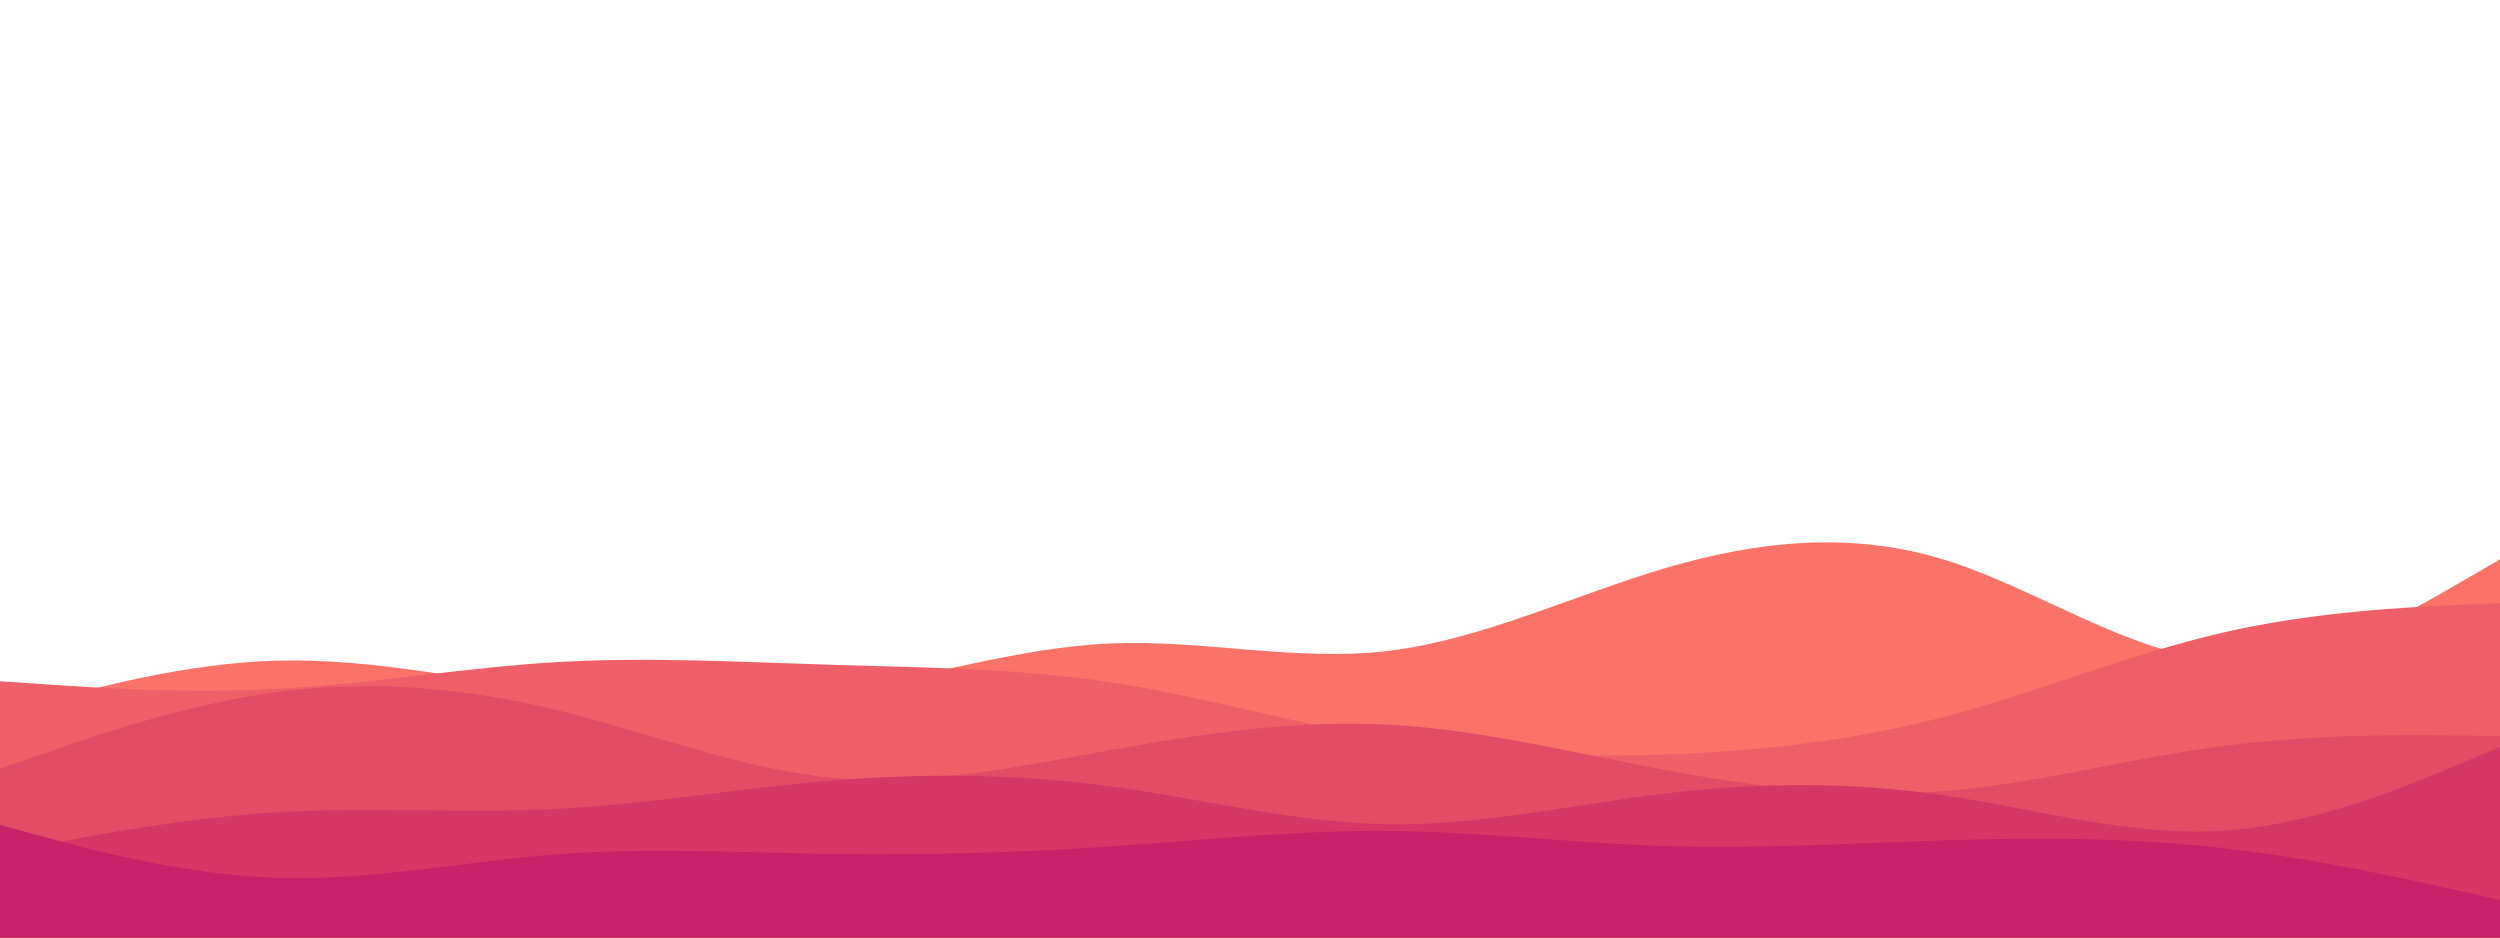 <svg id="visual" viewBox="0 0 1600 600" width="1600" height="600" xmlns="http://www.w3.org/2000/svg" xmlns:xlink="http://www.w3.org/1999/xlink" version="1.1"><path d="M0 457L29.7 448.8C59.3 440.7 118.7 424.3 178 422.8C237.3 421.3 296.7 434.7 355.8 442.2C415 449.7 474 451.3 533.2 442.5C592.3 433.7 651.7 414.3 711 411.8C770.3 409.3 829.7 423.7 889 416.5C948.3 409.3 1007.7 380.7 1066.8 363.3C1126 346 1185 340 1244.2 358.2C1303.3 376.3 1362.7 418.7 1422 422.7C1481.3 426.7 1540.7 392.3 1570.3 375.2L1600 358L1600 601L1570.3 601C1540.7 601 1481.3 601 1422 601C1362.7 601 1303.3 601 1244.2 601C1185 601 1126 601 1066.8 601C1007.7 601 948.3 601 889 601C829.7 601 770.3 601 711 601C651.7 601 592.3 601 533.2 601C474 601 415 601 355.8 601C296.7 601 237.3 601 178 601C118.7 601 59.3 601 29.7 601L0 601Z" fill="#fa7268"></path><path d="M0 436L29.7 438C59.3 440 118.7 444 178 440.8C237.3 437.7 296.7 427.3 355.8 423.8C415 420.3 474 423.7 533.2 425.5C592.3 427.3 651.7 427.7 711 436.7C770.3 445.7 829.7 463.3 889 473.2C948.3 483 1007.7 485 1066.8 482.8C1126 480.7 1185 474.3 1244.2 458.8C1303.3 443.3 1362.7 418.7 1422 405C1481.3 391.3 1540.7 388.7 1570.3 387.3L1600 386L1600 601L1570.3 601C1540.7 601 1481.3 601 1422 601C1362.7 601 1303.3 601 1244.2 601C1185 601 1126 601 1066.8 601C1007.7 601 948.3 601 889 601C829.7 601 770.3 601 711 601C651.7 601 592.3 601 533.2 601C474 601 415 601 355.8 601C296.7 601 237.3 601 178 601C118.7 601 59.3 601 29.7 601L0 601Z" fill="#ef5f67"></path><path d="M0 492L29.7 481.7C59.3 471.3 118.7 450.7 178 442.8C237.3 435 296.7 440 355.8 454.3C415 468.7 474 492.3 533.2 497.8C592.3 503.3 651.7 490.7 711 480C770.3 469.3 829.7 460.7 889 463.8C948.3 467 1007.7 482 1066.8 493C1126 504 1185 511 1244.2 506.3C1303.3 501.7 1362.7 485.3 1422 477.5C1481.3 469.7 1540.7 470.3 1570.3 470.7L1600 471L1600 601L1570.3 601C1540.7 601 1481.3 601 1422 601C1362.7 601 1303.3 601 1244.2 601C1185 601 1126 601 1066.8 601C1007.7 601 948.3 601 889 601C829.7 601 770.3 601 711 601C651.7 601 592.3 601 533.2 601C474 601 415 601 355.8 601C296.7 601 237.3 601 178 601C118.7 601 59.3 601 29.7 601L0 601Z" fill="#e34c67"></path><path d="M0 546L29.7 540.3C59.3 534.7 118.7 523.3 178 519.8C237.3 516.3 296.7 520.7 355.8 517.7C415 514.7 474 504.3 533.2 499.5C592.3 494.7 651.7 495.3 711 503.3C770.3 511.3 829.7 526.7 889 527.5C948.3 528.3 1007.7 514.7 1066.8 507.7C1126 500.7 1185 500.3 1244.2 509C1303.3 517.7 1362.7 535.3 1422 531.7C1481.3 528 1540.7 503 1570.3 490.5L1600 478L1600 601L1570.3 601C1540.7 601 1481.3 601 1422 601C1362.7 601 1303.3 601 1244.2 601C1185 601 1126 601 1066.8 601C1007.7 601 948.3 601 889 601C829.7 601 770.3 601 711 601C651.7 601 592.3 601 533.2 601C474 601 415 601 355.8 601C296.7 601 237.3 601 178 601C118.7 601 59.3 601 29.7 601L0 601Z" fill="#d53867"></path><path d="M0 528L29.7 536C59.3 544 118.7 560 178 561.8C237.3 563.7 296.7 551.3 355.8 546.8C415 542.3 474 545.7 533.2 546.5C592.3 547.3 651.7 545.7 711 541.7C770.3 537.7 829.7 531.3 889 531.8C948.3 532.3 1007.7 539.7 1066.8 541.5C1126 543.3 1185 539.7 1244.2 537.8C1303.3 536 1362.7 536 1422 542.7C1481.3 549.3 1540.7 562.7 1570.3 569.3L1600 576L1600 601L1570.3 601C1540.7 601 1481.3 601 1422 601C1362.7 601 1303.3 601 1244.2 601C1185 601 1126 601 1066.8 601C1007.7 601 948.3 601 889 601C829.7 601 770.3 601 711 601C651.7 601 592.3 601 533.2 601C474 601 415 601 355.8 601C296.7 601 237.3 601 178 601C118.7 601 59.3 601 29.7 601L0 601Z" fill="#c62368"></path></svg>